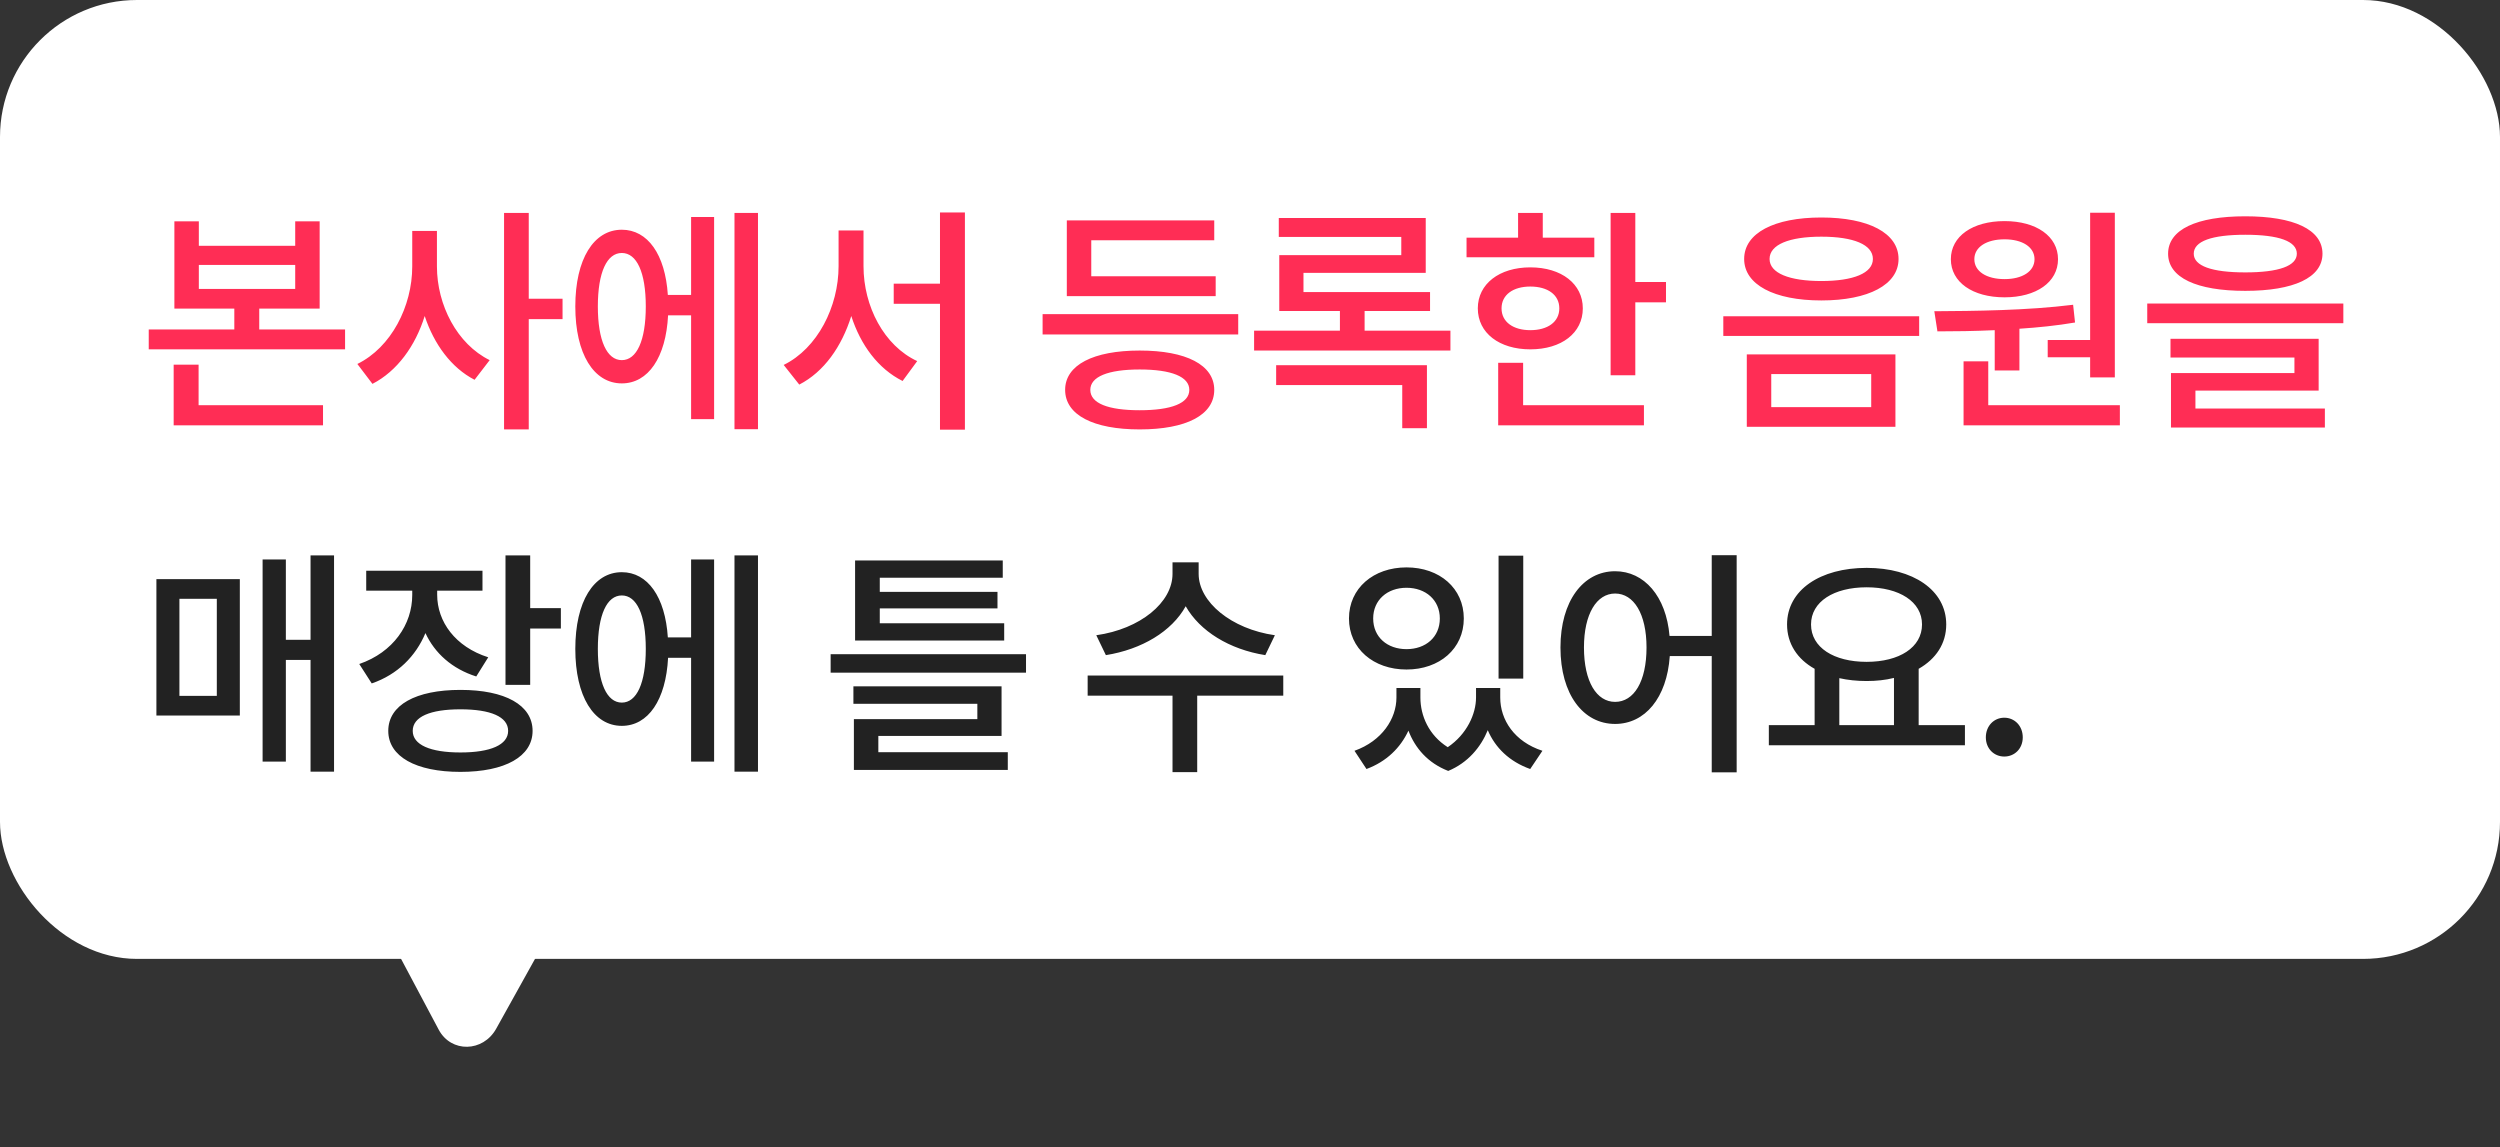 <svg width="146" height="67" viewBox="0 0 146 67" fill="none" xmlns="http://www.w3.org/2000/svg">
<rect x="0" y="0" width="146" height="67" fill="#333333" stroke="none"/>
<path d="M32.117 43.45C33.61 43.424 34.514 45.124 33.744 46.509L28.979 55.078C28.209 56.464 26.342 56.495 25.62 55.136L21.147 46.725C20.424 45.366 21.387 43.634 22.88 43.609L32.117 43.45Z" fill="white"/>
<rect width="146" height="56" rx="8" fill="white"/>
<path d="M11.598 21.298H10.142V24.84H18.864V23.664H11.598V21.298ZM11.612 15.474H17.24V16.874H11.612V15.474ZM15.14 19.24V18.022H18.668V12.926H17.24V14.354H11.612V12.926H10.184V18.022H13.684V19.24H8.686V20.402H20.152V19.24H15.14ZM25.517 13.486H24.075V15.558C24.075 17.896 22.843 20.29 20.869 21.256L21.751 22.418C23.193 21.676 24.257 20.206 24.803 18.456C25.349 20.108 26.357 21.48 27.715 22.18L28.597 21.032C26.693 20.094 25.517 17.812 25.517 15.558V13.486ZM32.853 17.448H30.879V12.436H29.437V25.078H30.879V18.638H32.853V17.448ZM36.314 21.032C35.446 21.032 34.914 19.898 34.914 17.896C34.914 15.894 35.446 14.774 36.314 14.774C37.182 14.774 37.714 15.894 37.714 17.896C37.714 19.898 37.182 21.032 36.314 21.032ZM40.36 17.224H39.002C38.848 14.858 37.826 13.416 36.314 13.416C34.676 13.416 33.598 15.124 33.598 17.896C33.598 20.668 34.676 22.39 36.314 22.39C37.854 22.39 38.89 20.878 39.016 18.414H40.36V24.476H41.704V12.674H40.36V17.224ZM42.894 12.436V25.064H44.266V12.436H42.894ZM50.429 13.458H48.973V15.544C48.973 17.91 47.741 20.346 45.767 21.312L46.677 22.46C48.119 21.718 49.155 20.248 49.715 18.456C50.261 20.15 51.283 21.536 52.711 22.25L53.565 21.088C51.633 20.192 50.429 17.896 50.429 15.544V13.458ZM54.895 12.408V16.566H52.193V17.742H54.895V25.092H56.351V12.408H54.895ZM70.996 16.132H63.73V14.032H70.912V12.87H62.302V17.294H70.996V16.132ZM66.558 23.958C64.71 23.958 63.674 23.552 63.674 22.768C63.674 21.998 64.71 21.578 66.558 21.578C68.406 21.578 69.456 21.998 69.456 22.768C69.456 23.552 68.406 23.958 66.558 23.958ZM66.558 20.472C63.856 20.472 62.204 21.312 62.204 22.768C62.204 24.238 63.856 25.078 66.558 25.078C69.274 25.078 70.912 24.238 70.912 22.768C70.912 21.312 69.274 20.472 66.558 20.472ZM60.888 18.344V19.534H72.312V18.344H60.888ZM74.527 22.488H81.891V25.008H83.333V21.326H74.527V22.488ZM79.693 19.31V18.162H83.515V17.056H76.123V15.936H83.263V12.73H74.681V13.836H81.835V14.9H74.709V18.162H78.251V19.31H73.239V20.472H84.705V19.31H79.693ZM93.108 13.878H90.098V12.436H88.656V13.878H85.646V15.026H93.108V13.878ZM87.69 18.008C87.69 17.21 88.376 16.734 89.37 16.734C90.378 16.734 91.064 17.21 91.064 18.008C91.064 18.806 90.378 19.282 89.37 19.282C88.376 19.282 87.69 18.806 87.69 18.008ZM92.436 18.008C92.436 16.58 91.19 15.614 89.37 15.614C87.564 15.614 86.304 16.58 86.304 18.008C86.304 19.45 87.564 20.402 89.37 20.402C91.19 20.402 92.436 19.45 92.436 18.008ZM88.95 21.186H87.494V24.84H96.006V23.664H88.95V21.186ZM95.502 16.468V12.436H94.06V21.914H95.502V17.658H97.294V16.468H95.502ZM106.367 12.702C103.609 12.702 101.859 13.612 101.859 15.124C101.859 16.622 103.609 17.546 106.367 17.546C109.125 17.546 110.875 16.622 110.875 15.124C110.875 13.612 109.125 12.702 106.367 12.702ZM106.367 13.822C108.243 13.822 109.377 14.284 109.377 15.124C109.377 15.95 108.243 16.412 106.367 16.412C104.491 16.412 103.343 15.95 103.343 15.124C103.343 14.284 104.491 13.822 106.367 13.822ZM102.013 20.696V24.924H110.693V20.696H102.013ZM109.279 21.844V23.776H103.441V21.844H109.279ZM100.641 18.47V19.618H112.079V18.47H100.641ZM119.586 19.856V20.864H122.064V22.04H123.506V12.422H122.064V19.856H119.586ZM117.066 13.976C118.102 13.976 118.816 14.424 118.816 15.138C118.816 15.852 118.102 16.3 117.066 16.3C116.016 16.3 115.302 15.852 115.302 15.138C115.302 14.424 116.016 13.976 117.066 13.976ZM117.066 17.364C118.914 17.364 120.188 16.482 120.188 15.138C120.188 13.794 118.914 12.912 117.066 12.912C115.204 12.912 113.93 13.794 113.93 15.138C113.93 16.482 115.204 17.364 117.066 17.364ZM116.492 21.634H117.934V19.198C119.012 19.128 120.118 19.016 121.182 18.834L121.07 17.798C118.396 18.134 115.288 18.162 112.964 18.176L113.146 19.352C114.154 19.352 115.288 19.338 116.492 19.282V21.634ZM116.114 23.664V21.102H114.672V24.84H123.8V23.664H116.114ZM131.125 13.71C133.085 13.71 134.135 14.088 134.135 14.816C134.135 15.53 133.085 15.908 131.125 15.908C129.165 15.908 128.115 15.53 128.115 14.816C128.115 14.088 129.165 13.71 131.125 13.71ZM131.125 16.986C133.953 16.986 135.633 16.216 135.633 14.816C135.633 13.402 133.953 12.632 131.125 12.632C128.283 12.632 126.617 13.402 126.617 14.816C126.617 16.216 128.283 16.986 131.125 16.986ZM128.213 22.81H135.409V19.786H126.757V20.878H133.995V21.788H126.785V24.966H135.773V23.86H128.213V22.81ZM125.399 17.728V18.876H136.851V17.728H125.399Z" fill="#FF2D55"/>
<path d="M10.478 34.97H12.662V40.64H10.478V34.97ZM9.134 41.788H14.006V33.822H9.134V41.788ZM18.136 32.436V37.364H16.694V32.674H15.336V44.476H16.694V38.54H18.136V45.064H19.508V32.436H18.136ZM28.513 38.386C26.581 37.77 25.531 36.3 25.531 34.732V34.494H28.177V33.332H21.387V34.494H24.075V34.746C24.075 36.468 22.969 38.092 20.981 38.778L21.709 39.912C23.221 39.394 24.285 38.316 24.845 36.972C25.391 38.148 26.399 39.058 27.813 39.506L28.513 38.386ZM26.889 43.944C25.125 43.944 24.103 43.496 24.103 42.684C24.103 41.858 25.125 41.424 26.889 41.424C28.653 41.424 29.675 41.858 29.675 42.684C29.675 43.496 28.653 43.944 26.889 43.944ZM26.889 40.29C24.285 40.29 22.675 41.172 22.675 42.684C22.675 44.182 24.285 45.078 26.889 45.078C29.493 45.078 31.103 44.182 31.103 42.684C31.103 41.172 29.493 40.29 26.889 40.29ZM30.963 35.516V32.436H29.521V39.996H30.963V36.706H32.755V35.516H30.963ZM36.314 41.032C35.446 41.032 34.914 39.898 34.914 37.896C34.914 35.894 35.446 34.774 36.314 34.774C37.182 34.774 37.714 35.894 37.714 37.896C37.714 39.898 37.182 41.032 36.314 41.032ZM40.36 37.224H39.002C38.848 34.858 37.826 33.416 36.314 33.416C34.676 33.416 33.598 35.124 33.598 37.896C33.598 40.668 34.676 42.39 36.314 42.39C37.854 42.39 38.89 40.878 39.016 38.414H40.36V44.476H41.704V32.674H40.36V37.224ZM42.894 32.436V45.064H44.266V32.436H42.894ZM58.645 36.398H51.379V35.53H58.253V34.564H51.379V33.738H58.561V32.73H49.937V37.406H58.645V36.398ZM51.295 42.978H58.491V40.08H49.839V41.102H57.077V41.998H49.867V44.966H58.855V43.93H51.295V42.978ZM48.509 38.204V39.282H59.919V38.204H48.509ZM74.453 37.098C71.905 36.734 70.001 35.152 70.001 33.514V32.842H68.475V33.514C68.475 35.18 66.599 36.734 64.023 37.098L64.583 38.26C66.683 37.924 68.433 36.874 69.245 35.404C70.071 36.86 71.793 37.924 73.893 38.26L74.453 37.098ZM74.943 39.45H63.519V40.626H68.475V45.092H69.917V40.626H74.943V39.45ZM88.958 32.45H87.516V39.632H88.958V32.45ZM82.14 34.326C83.26 34.326 84.086 35.04 84.086 36.118C84.086 37.21 83.26 37.91 82.14 37.91C81.02 37.91 80.194 37.21 80.194 36.118C80.194 35.04 81.02 34.326 82.14 34.326ZM82.14 39.1C84.072 39.1 85.486 37.882 85.486 36.118C85.486 34.354 84.072 33.136 82.14 33.136C80.208 33.136 78.78 34.354 78.78 36.118C78.78 37.882 80.208 39.1 82.14 39.1ZM87.614 40.178H86.2V40.738C86.2 41.69 85.668 42.88 84.548 43.636C83.442 42.936 82.952 41.802 82.952 40.738V40.178H81.552V40.738C81.552 41.97 80.712 43.272 79.102 43.846L79.802 44.91C80.978 44.476 81.79 43.664 82.252 42.67C82.644 43.692 83.386 44.56 84.576 45.022C85.724 44.546 86.48 43.636 86.886 42.642C87.32 43.664 88.146 44.476 89.364 44.91L90.078 43.846C88.44 43.314 87.614 42.04 87.614 40.738V40.178ZM94.323 40.99C93.245 40.99 92.503 39.814 92.503 37.812C92.503 35.852 93.245 34.662 94.323 34.662C95.415 34.662 96.157 35.852 96.157 37.812C96.157 39.814 95.415 40.99 94.323 40.99ZM99.965 32.422V37.14H97.501C97.305 34.816 96.017 33.36 94.323 33.36C92.461 33.36 91.131 35.096 91.131 37.812C91.131 40.556 92.461 42.278 94.323 42.278C96.059 42.278 97.347 40.766 97.515 38.316H99.965V45.106H101.421V32.422H99.965ZM107.416 39.604C107.906 39.716 108.452 39.772 109.012 39.772C109.572 39.772 110.118 39.716 110.608 39.59V42.348H107.416V39.604ZM109.012 34.298C110.916 34.298 112.246 35.138 112.246 36.468C112.246 37.812 110.916 38.652 109.012 38.652C107.094 38.652 105.764 37.812 105.764 36.468C105.764 35.138 107.094 34.298 109.012 34.298ZM112.05 42.348V39.058C113.058 38.484 113.66 37.588 113.66 36.468C113.66 34.452 111.7 33.164 109.012 33.164C106.31 33.164 104.364 34.452 104.364 36.468C104.364 37.588 104.966 38.498 105.974 39.058V42.348H103.3V43.524H114.752V42.348H112.05ZM117.051 44.182C117.653 44.182 118.129 43.72 118.129 43.062C118.129 42.39 117.653 41.914 117.051 41.914C116.449 41.914 115.973 42.39 115.973 43.062C115.973 43.72 116.449 44.182 117.051 44.182Z" fill="#222222"/>
<path d="M32.117 48.446C33.61 48.42 34.514 50.119 33.744 51.504L28.979 60.074C28.209 61.459 26.342 61.491 25.62 60.132L21.147 51.721C20.424 50.361 21.387 48.63 22.88 48.604L32.117 48.446Z" fill="white"/>
</svg>
